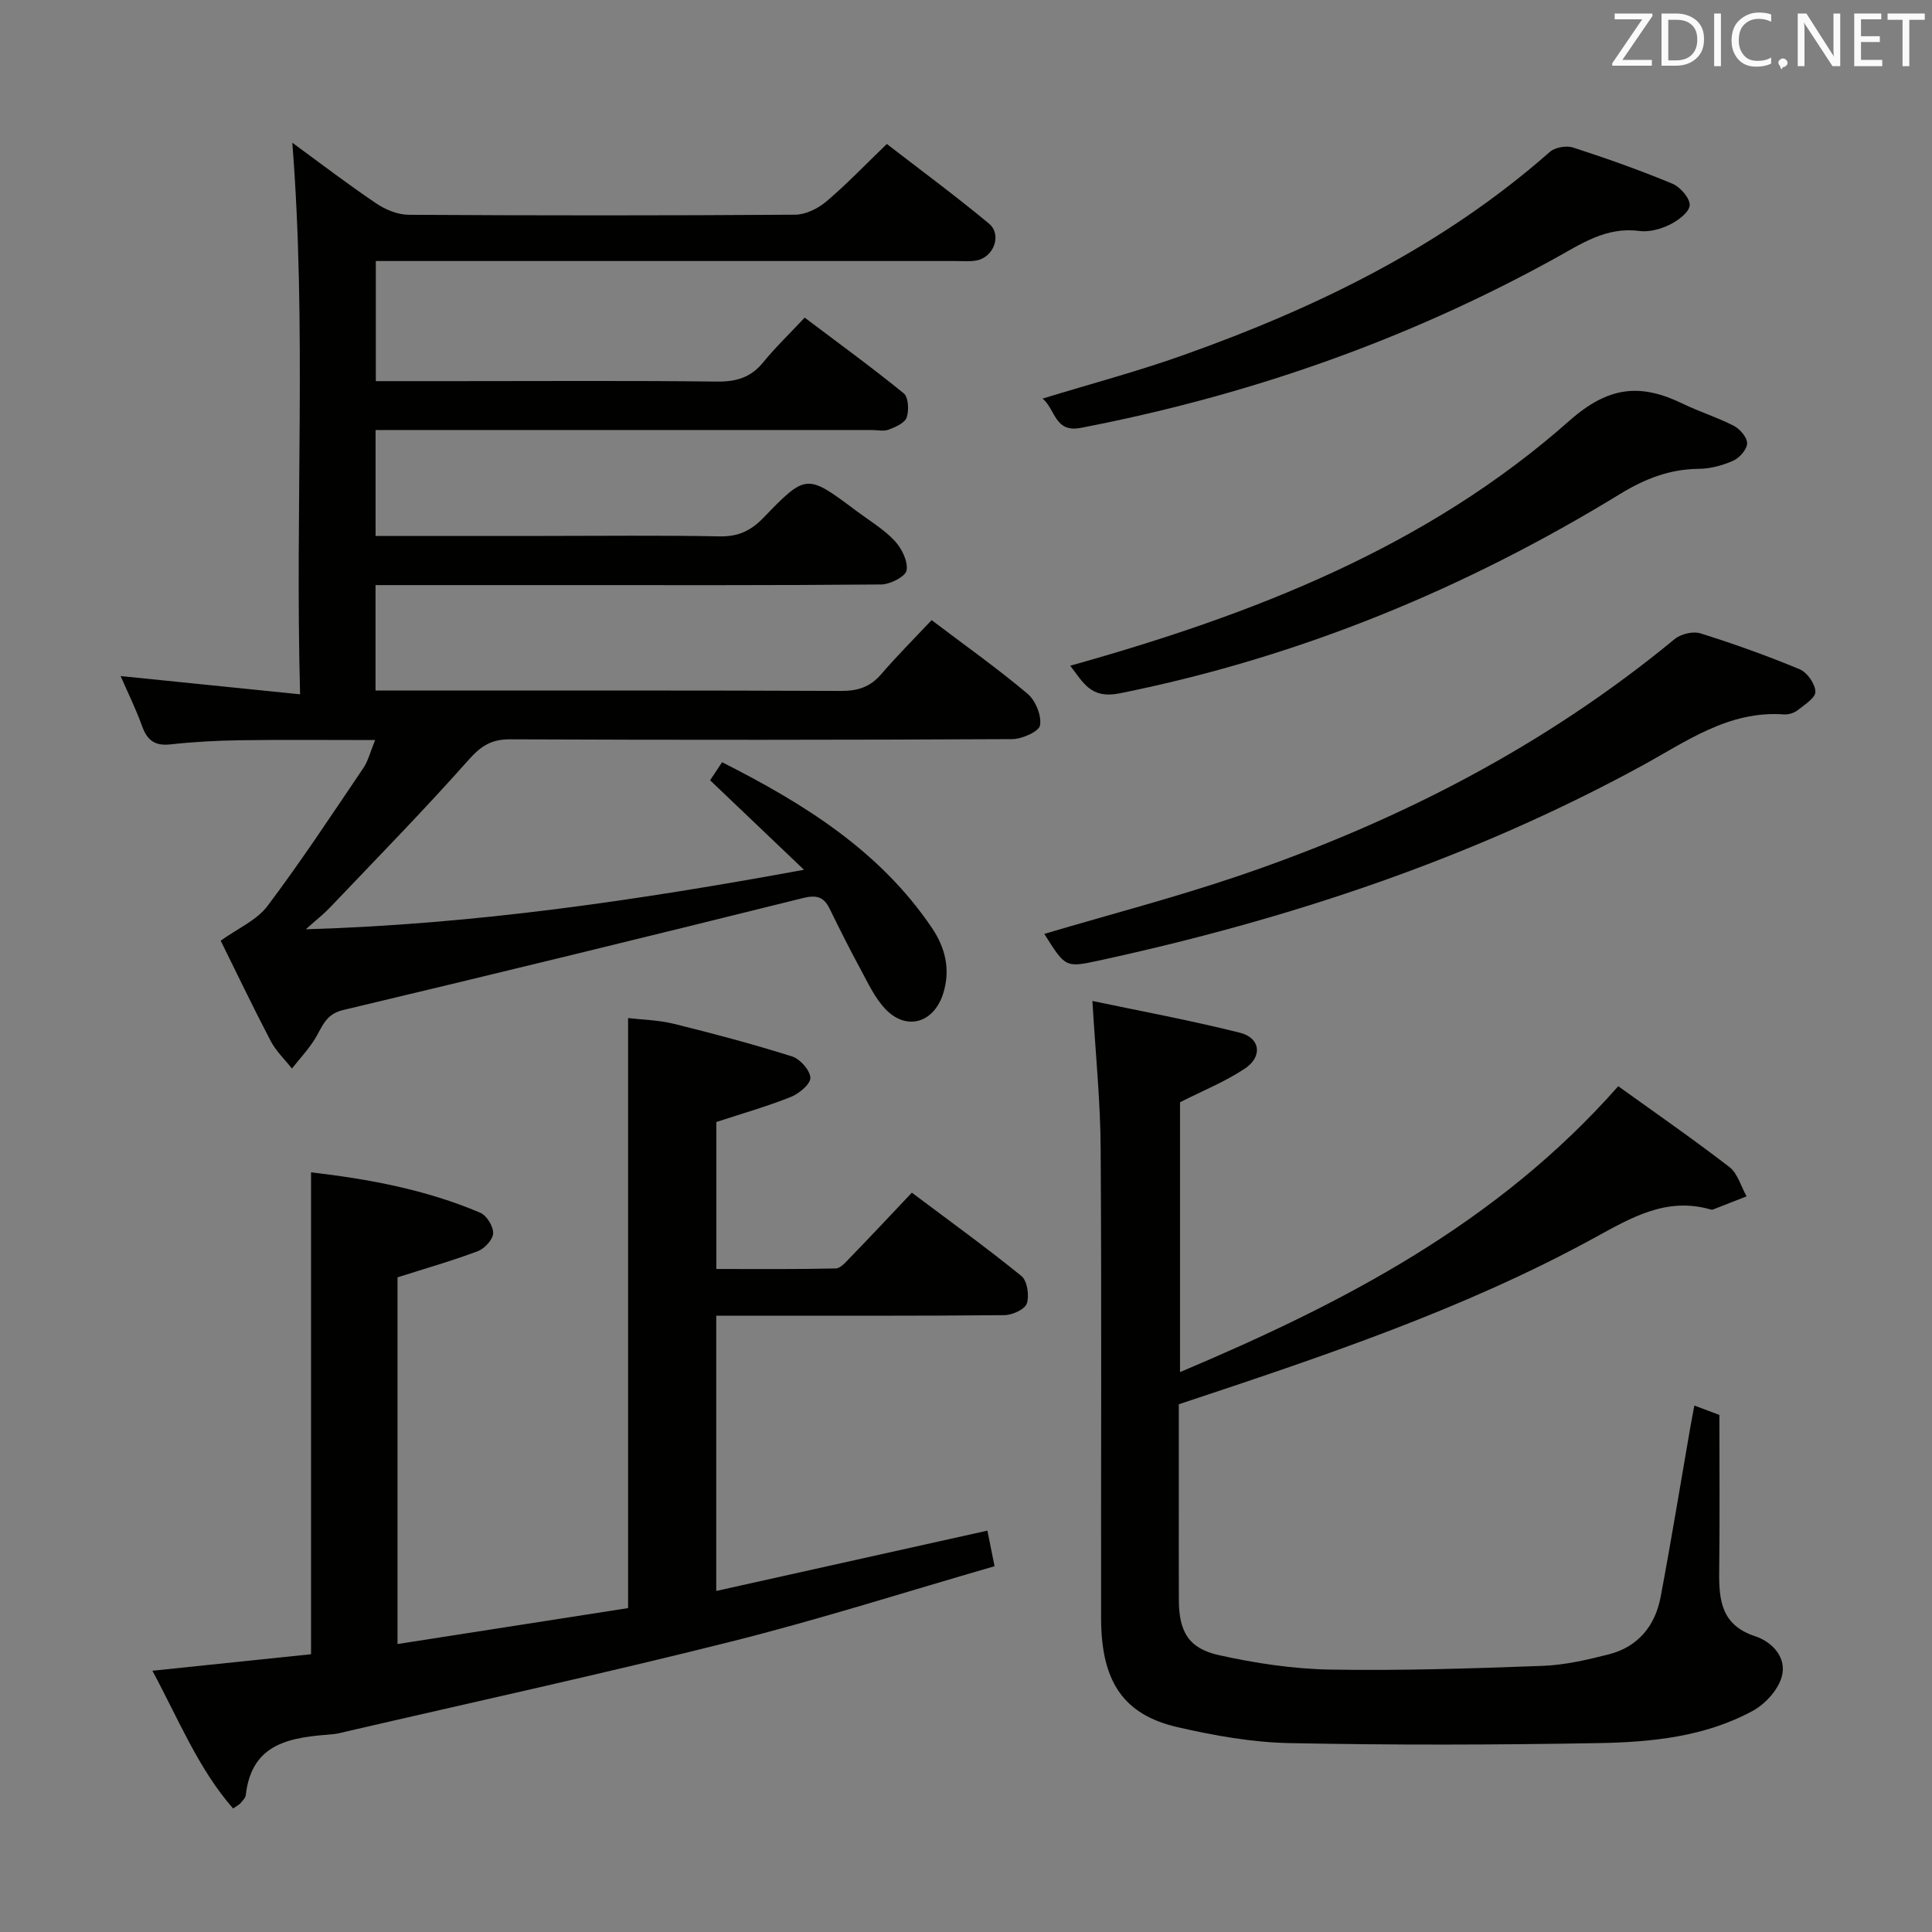 <svg enable-background="new 0 0 400 400" viewBox="0 0 400 400" xmlns="http://www.w3.org/2000/svg"><rect x="0" y="0" width="400" height="400" fill="#808080" stroke="none"/><path d="m166.46 180.08c-7.06-6.73-13.12-12.51-19.44-18.53.71-1.07 1.5-2.26 2.48-3.74 16.93 8.56 32.64 18.32 43.43 34.28 2.78 4.11 3.94 8.68 2.31 13.72-1.93 5.96-7.55 7.68-11.91 3.12-2.23-2.33-3.65-5.48-5.22-8.37-2.22-4.08-4.3-8.25-6.35-12.43-1.22-2.48-2.71-2.89-5.54-2.19-31.7 7.88-63.44 15.63-95.23 23.19-3.66.87-4.3 3.59-5.84 6.05-1.35 2.15-3.12 4.04-4.71 6.05-1.49-1.9-3.32-3.63-4.42-5.74-3.76-7.21-7.27-14.55-10.33-20.73 3.58-2.57 7.47-4.24 9.68-7.17 6.98-9.27 13.37-18.99 19.88-28.61.97-1.44 1.39-3.25 2.42-5.76-9.85 0-18.92-.09-27.98.04-4.81.07-9.64.33-14.43.86-3.25.36-4.81-.9-5.86-3.83-1.29-3.57-2.98-6.99-4.43-10.32 12.16 1.24 24.23 2.46 37.16 3.78-1.06-38.73 1.38-76.27-1.61-114.2 5.84 4.27 11.49 8.6 17.38 12.57 1.92 1.3 4.47 2.34 6.75 2.35 26.66.16 53.33.17 79.99-.02 2.18-.02 4.73-1.28 6.45-2.74 4.18-3.54 7.98-7.53 12.52-11.9 6.83 5.28 14.14 10.67 21.12 16.46 2.78 2.3 1.04 7-2.57 7.66-1.45.27-2.99.11-4.49.11-37.83 0-75.66 0-113.49 0-1.99 0-3.98 0-6.37 0v24.87h16.63c18 0 36-.12 53.99.09 3.99.05 7.01-.83 9.57-3.97 2.52-3.09 5.41-5.87 8.6-9.27 7.14 5.39 13.97 10.35 20.5 15.67.99.8 1.12 3.53.62 5-.4 1.15-2.32 1.98-3.72 2.52-1.02.39-2.3.08-3.47.08-32.33 0-64.66 0-96.99 0-1.81 0-3.62 0-5.78 0v21.93h34.72c12.17 0 24.33-.15 36.49.09 3.84.08 6.47-1.14 9.1-3.86 8.87-9.19 8.97-9.1 19.29-1.37 2.66 1.99 5.61 3.74 7.85 6.13 1.47 1.56 2.8 4.23 2.49 6.13-.2 1.27-3.39 2.91-5.25 2.93-22.5.2-44.99.13-67.49.13-12.29 0-24.58 0-37.21 0v21.83h5.45c30.33 0 60.66-.05 90.99.08 3.46.01 6-.84 8.26-3.47 3.25-3.78 6.78-7.31 10.43-11.19 7.04 5.33 13.67 10.03 19.87 15.25 1.65 1.39 2.92 4.51 2.58 6.53-.22 1.29-3.73 2.85-5.78 2.86-34.66.17-69.33.19-103.99.04-3.91-.02-6.05 1.44-8.6 4.32-9.27 10.44-19.05 20.42-28.68 30.54-1.22 1.29-2.64 2.39-4.97 4.47 35.08-1.05 68.38-5.95 103.15-12.32z" fill="#010100"/><path d="m188.79 246.93c7.67 5.76 15.35 11.3 22.69 17.26 1.21.98 1.66 4.05 1.11 5.69-.42 1.22-3.01 2.4-4.65 2.41-17.83.17-35.65.11-53.48.11-1.97 0-3.93 0-6.17 0v56.99c18.8-4.18 37.31-8.3 56.14-12.49.49 2.45.9 4.5 1.48 7.37-18.19 5.25-36.19 11-54.49 15.59-26.54 6.67-53.28 12.5-79.94 18.68-.8.19-1.61.42-2.43.49-8.51.7-16.92 1.5-18.17 12.65-.07.59-.67 1.13-1.08 1.65-.19.25-.52.39-1.54 1.1-7.21-8.25-11.24-18.37-16.71-28.52 11.3-1.18 21.97-2.28 32.85-3.42 0-33.22 0-66.22 0-99.77 12.04 1.4 23.85 3.6 35.04 8.37 1.33.57 2.71 2.83 2.66 4.25-.05 1.31-1.77 3.18-3.17 3.7-5.39 2.03-10.95 3.61-16.63 5.42v75.92c16.19-2.52 32-4.99 47.74-7.44 0-40.82 0-81.07 0-122.16 2.86.34 6.26.4 9.48 1.19 8.21 2.03 16.4 4.21 24.46 6.75 1.66.52 3.72 2.84 3.8 4.41.06 1.29-2.32 3.29-4.02 3.97-4.89 1.96-9.98 3.4-15.45 5.2v30.43c8.2 0 16.46.08 24.71-.11 1.04-.02 2.15-1.38 3.04-2.3 4.16-4.28 8.25-8.65 12.73-13.39z" fill="#010100"/><path d="m226.17 207.24c9.64 2.03 20.18 3.98 30.56 6.58 4.22 1.06 4.72 4.94 1.02 7.41-4.08 2.72-8.73 4.59-13.44 6.98v55.87c33.85-14.29 65.67-30.78 90.73-59.19 7.54 5.42 15.42 10.88 23.01 16.73 1.72 1.33 2.4 4.01 3.56 6.07-2.31.91-4.62 1.82-6.94 2.72-.14.06-.34.05-.5 0-9.16-2.64-16.41 1.68-24.07 5.87-27.07 14.82-56.24 24.56-86.04 34.46v20.08c0 6.83-.02 13.66.01 20.5.03 6.44 1.98 9.96 8.26 11.35 7.56 1.68 15.38 2.87 23.11 3 14.63.25 29.29-.23 43.92-.77 4.6-.17 9.22-1.24 13.71-2.38 6.07-1.55 9.62-5.9 10.75-11.91 2.18-11.57 4.07-23.2 6.09-34.81.25-1.44.53-2.87.89-4.8 2.24.84 4.16 1.57 5.18 1.95 0 11.18.09 21.8-.04 32.42-.07 5.96.47 11.11 7.43 13.39 3.56 1.17 6.65 4.44 5.51 8.43-.78 2.74-3.43 5.64-6.02 7.04-9.88 5.36-20.94 6.47-31.9 6.66-21.32.38-42.66.43-63.98 0-7.74-.15-15.56-1.55-23.14-3.29-11.28-2.58-15.85-9.48-15.87-22.55-.04-32.33.12-64.65-.09-96.98-.03-9.84-1.05-19.69-1.71-30.83z" fill="#010100"/><path d="m216.21 193.35c13.67-4.05 27.15-7.56 40.3-12.03 32.83-11.16 63.3-26.82 90.2-49 1.28-1.06 3.79-1.67 5.32-1.2 6.95 2.18 13.84 4.64 20.56 7.44 1.56.65 3.23 3.02 3.27 4.65.04 1.27-2.27 2.72-3.72 3.86-.73.57-1.9.91-2.83.84-11.42-.82-20.2 5.63-29.44 10.67-35.41 19.3-73.25 31.82-112.52 40.33-6.77 1.47-6.8 1.33-11.14-5.56z" fill="#010100"/><path d="m221.58 137.83c37.98-10.63 73.84-24.59 103.31-50.69 8.23-7.29 14.85-7.77 23.57-3.53 3.43 1.67 7.12 2.8 10.5 4.55 1.28.66 2.78 2.4 2.76 3.63-.02 1.24-1.55 3-2.84 3.58-2.22.99-4.77 1.68-7.19 1.7-6.01.06-11.11 2.05-16.25 5.19-32.16 19.68-66.53 33.84-103.64 41.29-5.94 1.19-7.47-2.15-10.22-5.72z" fill="#010100"/><path d="m215.86 82.52c10-3.06 19.75-5.65 29.23-9.03 27.56-9.81 53.59-22.48 75.79-42.04 1.08-.95 3.41-1.36 4.8-.91 6.94 2.25 13.83 4.69 20.57 7.49 1.63.68 3.68 3.04 3.58 4.48-.11 1.47-2.44 3.18-4.16 4.02-1.88.92-4.26 1.56-6.28 1.29-6.88-.91-12.06 2.7-17.58 5.74-30.79 16.97-63.56 28.38-98.06 35.03-5.4 1.05-5.24-3.87-7.89-6.07z" fill="#010100"/><g fill="#fafafb"><path d="m342.2 3.2-6.3 9.2h6.1v1.2h-8.2v-.5l6.2-9.1h-5.7v-1.2h7.8v.4z"/><path d="m344 13.7v-10.9h3.1c1.6 0 3 .5 4.1 1.4 1.1 1 1.6 2.2 1.6 3.9s-.5 3-1.6 4-2.5 1.5-4.2 1.5h-3zm1.4-9.6v8.4h1.6c1.4 0 2.5-.4 3.2-1.1.8-.8 1.2-1.8 1.2-3.2s-.4-2.4-1.2-3.1-1.8-1-3.1-1z"/><path d="m356.3 2.8v10.9h-1.4v-10.9z"/><path d="m366.6 13.2c-.8.4-1.8.6-3 .6-1.6 0-2.8-.5-3.7-1.5s-1.4-2.3-1.4-3.9c0-1.7.5-3.2 1.6-4.2s2.4-1.6 4-1.6c1 0 1.9.1 2.6.4v1.5c-.8-.4-1.6-.6-2.6-.6-1.2 0-2.2.4-3 1.2s-1.1 1.9-1.1 3.3c0 1.3.4 2.3 1.1 3.1s1.6 1.1 2.8 1.1c1.1 0 2-.2 2.8-.7v1.3z"/><path d="m368.2 13c0-.3.1-.5.3-.6.2-.2.4-.3.6-.3.3 0 .5.1.7.3s.3.4.3.6-.1.5-.3.6c-.2.2-.4.3-.7.3-.3 1-.5-.1-.6-.3-.2-.2-.3-.4-.3-.6z"/><path d="m381.1 13.7h-1.7l-5.5-8.4c-.2-.2-.3-.5-.4-.7 0 .2.1.8.1 1.5v7.6h-1.4v-10.9h1.8l5.3 8.3c.3.4.4.6.4.8 0-.3-.1-.8-.1-1.6v-7.5h1.4v10.9z"/><path d="m389.7 13.7h-5.8v-10.9h5.6v1.2h-4.2v3.5h3.9v1.2h-3.9v3.7h4.4z"/><path d="m398.4 4.1h-3.1v9.6h-1.4v-9.6h-3.1v-1.3h7.7v1.3z"/></g></svg>